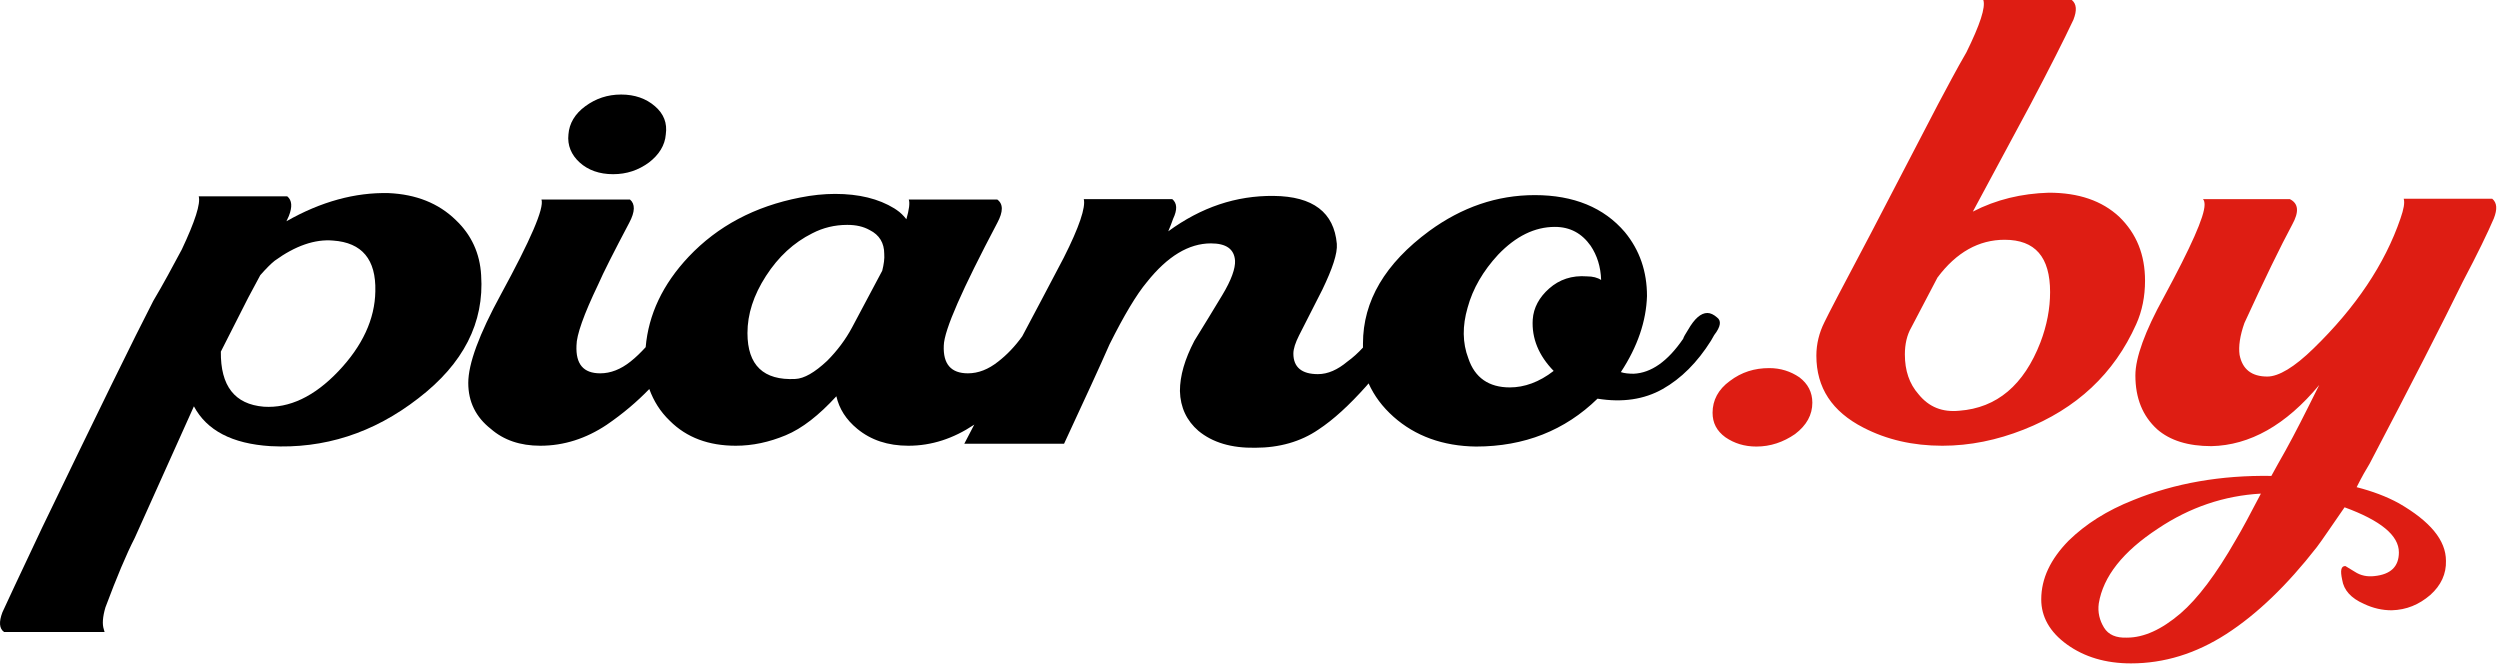 <svg width="635" height="169" viewBox="0 0 635 169" fill="none" xmlns="http://www.w3.org/2000/svg">
<path d="M147.245 41.281C149.391 43.223 152.252 44.245 155.726 44.245C159.2 44.245 162.163 43.223 164.82 41.281C167.375 39.34 168.908 36.887 169.112 34.128C169.521 31.267 168.601 28.917 166.353 26.976C164.105 25.034 161.244 24.012 157.77 24.012C154.295 24.012 151.332 25.034 148.675 26.976C146.019 28.917 144.588 31.369 144.384 34.128C144.077 36.887 145.099 39.34 147.245 41.281Z" fill="black"/>
<path d="M122.21 69.893C121.903 64.375 119.757 59.675 115.772 55.894C111.378 51.602 105.656 49.354 98.708 49.047C90.226 48.843 81.541 51.193 72.753 56.2L73.366 54.872C74.286 52.522 74.184 50.887 72.957 49.865H50.477C50.988 51.704 49.557 56.2 46.185 63.353C43.835 67.747 41.485 72.141 38.93 76.433C34.128 85.731 24.727 104.942 10.728 133.962C4.801 146.53 1.429 153.683 0.612 155.522C-0.308 157.975 -0.206 159.61 1.02 160.529H26.566C26.464 160.12 26.362 159.916 26.362 159.814C25.953 158.588 26.055 156.748 26.771 154.296C29.632 146.632 32.084 140.808 34.23 136.618L49.251 103.204C52.521 109.335 58.958 112.708 68.666 113.321C82.256 114.036 94.825 110.051 106.269 101.161C117.714 92.373 123.027 81.95 122.21 69.893ZM85.935 94.314C79.804 100.752 73.468 103.715 67.031 103.307C59.571 102.694 55.995 97.993 56.097 89.308C59.469 82.666 61.819 78.067 63.046 75.615L66.111 69.893C67.644 68.156 68.87 66.93 69.79 66.214C75.001 62.433 80.008 60.696 84.606 61.105C91.963 61.616 95.54 65.908 95.335 73.98C95.233 81.031 92.066 87.877 85.935 94.314Z" fill="black"/>
<path d="M436.116 80.622C435.299 79.907 434.481 79.498 433.664 79.498C432.029 79.498 430.394 80.928 428.759 83.79C428.044 84.914 427.635 85.629 427.533 86.038C423.548 91.862 419.358 94.723 414.964 94.928C413.738 94.928 412.614 94.825 411.694 94.519C415.986 87.979 418.132 81.542 418.336 75.206C418.336 68.973 416.497 63.557 412.716 58.959C407.403 52.726 399.739 49.558 389.827 49.558C380.222 49.558 371.332 52.624 363.055 58.653C351.815 66.929 346.195 76.432 346.195 87.264C346.195 87.57 346.195 87.877 346.195 88.286C344.969 89.614 343.64 90.84 342.21 91.862C339.757 93.906 337.305 95.03 334.751 95.03C330.663 95.03 328.517 93.293 328.517 89.818C328.517 88.592 329.028 87.059 329.948 85.22C331.889 81.439 333.831 77.556 335.875 73.571C338.429 68.258 339.758 64.375 339.553 61.922C338.838 53.952 333.524 49.865 323.51 49.763C314.007 49.66 305.117 52.624 296.738 58.755C297.249 57.529 297.658 56.507 297.965 55.587C299.089 53.237 298.986 51.602 297.76 50.58H275.28C275.791 52.624 274.156 57.631 270.171 65.499C266.186 73.06 262.711 79.702 259.646 85.424C257.807 87.979 255.763 90.125 253.515 91.862C251.063 93.804 248.508 94.825 245.851 94.825C241.559 94.825 239.516 92.475 239.72 87.775C239.822 83.79 244.421 73.469 253.311 56.609C254.843 53.748 254.843 51.806 253.311 50.682H230.83C231.137 51.5 230.932 53.237 230.217 55.689C229.502 54.77 228.684 53.952 227.765 53.339L227.152 52.93C223.167 50.478 218.16 49.252 212.131 49.252C209.27 49.252 206.306 49.558 203.241 50.171C191.694 52.419 182.293 57.426 174.936 65.192C168.294 72.243 164.718 79.907 164.002 88.183C162.776 89.512 161.55 90.738 160.119 91.862C157.667 93.804 155.113 94.825 152.456 94.825C148.164 94.825 146.223 92.475 146.427 87.775C146.427 85.118 148.266 79.907 151.945 72.243C153.273 69.177 155.93 63.966 159.813 56.609C161.346 53.748 161.346 51.806 160.017 50.682H137.537C138.252 52.93 134.778 60.901 127.217 74.797C121.699 84.914 118.94 92.373 118.94 97.278C118.94 102.08 120.881 105.963 124.662 108.927C127.932 111.788 132.121 113.218 137.23 113.218C143.259 113.218 148.879 111.379 154.091 107.905C158.28 105.044 161.857 101.978 164.922 98.811C166.046 101.876 167.681 104.533 170.133 106.883C174.425 111.175 180.045 113.218 186.891 113.218C191.183 113.218 195.373 112.299 199.562 110.562C203.752 108.824 208.043 105.452 212.437 100.65C213.153 103.818 214.89 106.576 217.751 108.927C221.225 111.788 225.517 113.218 230.728 113.218C236.655 113.218 242.173 111.379 247.384 107.905L247.486 107.803L244.932 112.707H270.273C275.484 101.467 279.367 93.088 281.82 87.468C285.498 80.111 288.666 74.797 291.323 71.63C296.534 65.09 301.95 61.82 307.57 61.82C311.453 61.82 313.496 63.251 313.701 66.214C313.803 68.156 312.781 71.119 310.431 75.002C308.081 78.885 305.73 82.768 303.38 86.549C300.928 91.249 299.702 95.439 299.702 99.322C299.804 103.511 301.439 106.883 304.402 109.438C307.979 112.401 312.781 113.831 318.81 113.729C324.941 113.729 330.357 112.197 334.853 109.131C338.736 106.576 342.721 102.898 347.012 98.095C347.217 97.891 347.421 97.584 347.626 97.38C349.056 100.548 351.1 103.307 353.961 105.861C359.479 110.766 366.529 113.321 374.908 113.423C387.17 113.423 397.491 109.335 405.768 101.263C412.103 102.285 417.621 101.467 422.322 98.811C427.022 96.154 431.109 92.066 434.583 86.549L435.401 85.118C437.138 82.87 437.24 81.439 436.116 80.622ZM224.086 68.769L216.422 83.177C214.787 86.242 212.642 89.103 210.087 91.658C206.919 94.621 204.263 96.154 202.015 96.256C193.942 96.665 189.855 92.782 189.855 84.607C189.855 79.805 191.388 75.002 194.555 70.097C197.723 65.192 201.606 61.616 206.306 59.266C209.065 57.835 212.029 57.12 215.196 57.12C217.444 57.12 219.284 57.529 220.918 58.448C223.371 59.674 224.597 61.718 224.597 64.477C224.699 65.703 224.495 67.134 224.086 68.769ZM403.111 70.199C399.228 69.893 396.06 71.017 393.506 73.265C390.951 75.513 389.521 78.169 389.316 81.133C389.01 85.936 390.849 90.329 394.63 94.212C390.951 97.073 387.171 98.402 383.492 98.402C378.178 98.402 374.602 95.949 372.967 91.045C371.434 87.059 371.434 82.768 372.763 78.169C374.091 73.265 376.748 68.769 380.529 64.681C385.025 59.981 389.827 57.631 394.936 57.631C398.819 57.631 401.783 59.266 404.031 62.433C405.666 64.886 406.585 67.747 406.687 71.119C405.768 70.506 404.542 70.199 403.111 70.199Z" fill="black"/>
<path d="M446.131 113.423C443.065 113.423 440.51 112.606 438.262 111.073C436.014 109.438 434.993 107.394 434.993 104.84C434.993 101.672 436.423 98.913 439.386 96.767C442.35 94.519 445.62 93.498 449.4 93.498C452.262 93.498 454.816 94.315 457.064 95.848C459.21 97.483 460.334 99.629 460.334 102.285C460.334 105.351 458.903 108.008 455.94 110.256C452.977 112.299 449.707 113.423 446.131 113.423ZM544.839 71.324C544.839 75.207 544.124 78.988 542.591 82.36C536.971 94.928 527.468 103.818 513.98 109.132C507.236 111.788 500.39 113.219 493.339 113.219C485.88 113.219 479.238 111.686 473.311 108.621C465.341 104.533 461.356 98.504 461.356 90.33C461.356 87.367 462.071 84.505 463.399 81.849C464.217 80.112 468.1 72.652 475.151 59.368L492.215 26.568C494.565 22.174 496.916 17.678 499.47 13.284C502.944 6.233 504.375 1.839 503.762 0H526.242C527.468 1.022 527.57 2.657 526.651 5.007C524.301 10.014 520.622 17.269 515.717 26.568L501.105 53.748C507.032 50.683 513.469 49.15 520.418 48.946C527.979 48.946 533.906 50.989 538.3 55.077C542.694 59.368 544.839 64.682 544.839 71.324ZM497.631 104.329C507.236 103.614 514.082 97.789 518.272 86.958C519.907 82.666 520.724 78.374 520.724 74.185C520.724 65.295 516.943 60.901 509.178 60.901C502.638 60.901 496.916 64.069 492.113 70.506L485.471 83.177C484.347 85.118 483.836 87.469 483.836 90.023C483.836 94.111 484.96 97.483 487.31 100.139C489.967 103.409 493.339 104.738 497.631 104.329ZM609.726 55.485C610.543 53.135 610.85 51.5 610.543 50.478H633.023C634.25 51.5 634.352 53.135 633.432 55.485C631.899 59.062 629.345 64.375 625.564 71.528C620.455 81.951 612.587 97.38 601.858 117.817C601.04 119.146 599.916 121.087 598.588 123.744C602.573 124.766 606.149 126.094 609.317 127.831C617.287 132.429 621.272 137.232 621.272 142.443C621.375 145.713 620.046 148.676 617.287 151.129C614.426 153.581 611.258 154.91 607.478 155.012C605.127 155.012 602.777 154.501 600.427 153.377C597.157 151.946 595.318 149.903 594.909 147.246C594.398 144.896 594.603 143.772 595.727 143.772C595.727 143.772 596.544 144.283 598.077 145.202C599.61 146.224 601.347 146.531 603.084 146.326C607.171 145.918 609.317 143.976 609.317 140.297C609.317 136.006 604.719 132.225 595.522 128.853C592.048 133.86 589.8 137.232 588.472 138.969C580.91 148.676 573.246 156.034 565.48 161.041C557.715 166.048 549.642 168.5 541.263 168.5C534.825 168.5 529.41 166.865 525.016 163.697C520.622 160.53 518.476 156.647 518.476 152.253C518.476 146.939 520.826 142.035 525.425 137.334C529.716 133.145 535.132 129.67 541.876 127.014C552.401 122.722 564.152 120.678 576.925 120.883L578.56 117.919C581.217 113.321 583.669 108.621 586.224 103.512L589.085 97.789C580.604 108.008 571.407 113.117 561.7 113.321C555.773 113.321 551.175 111.891 547.905 109.029C544.226 105.657 542.387 101.161 542.387 95.337C542.387 90.841 544.839 84.097 549.642 75.411C556.488 62.74 559.963 54.974 559.963 52.011C559.963 51.398 559.86 50.887 559.554 50.581H581.625C583.873 51.705 583.976 53.85 582.238 57.018C579.275 62.536 575.188 70.915 570.079 82.053C568.955 85.221 568.546 87.98 568.852 90.126C569.568 93.804 571.918 95.643 575.903 95.643C578.764 95.643 582.749 93.293 587.654 88.491C598.281 78.17 605.741 67.134 609.726 55.485ZM533.088 153.275C532.782 155.523 533.293 157.566 534.417 159.406C535.541 161.245 537.482 162.062 540.241 161.96C544.533 161.96 549.029 159.917 553.832 155.829C558.225 152.049 562.926 145.815 567.831 137.232C569.363 134.677 571.509 130.692 574.268 125.379C564.969 125.89 556.182 128.853 548.109 134.269C539.219 140.093 534.212 146.428 533.088 153.275Z" fill="#DE1D13"/>
</svg>
